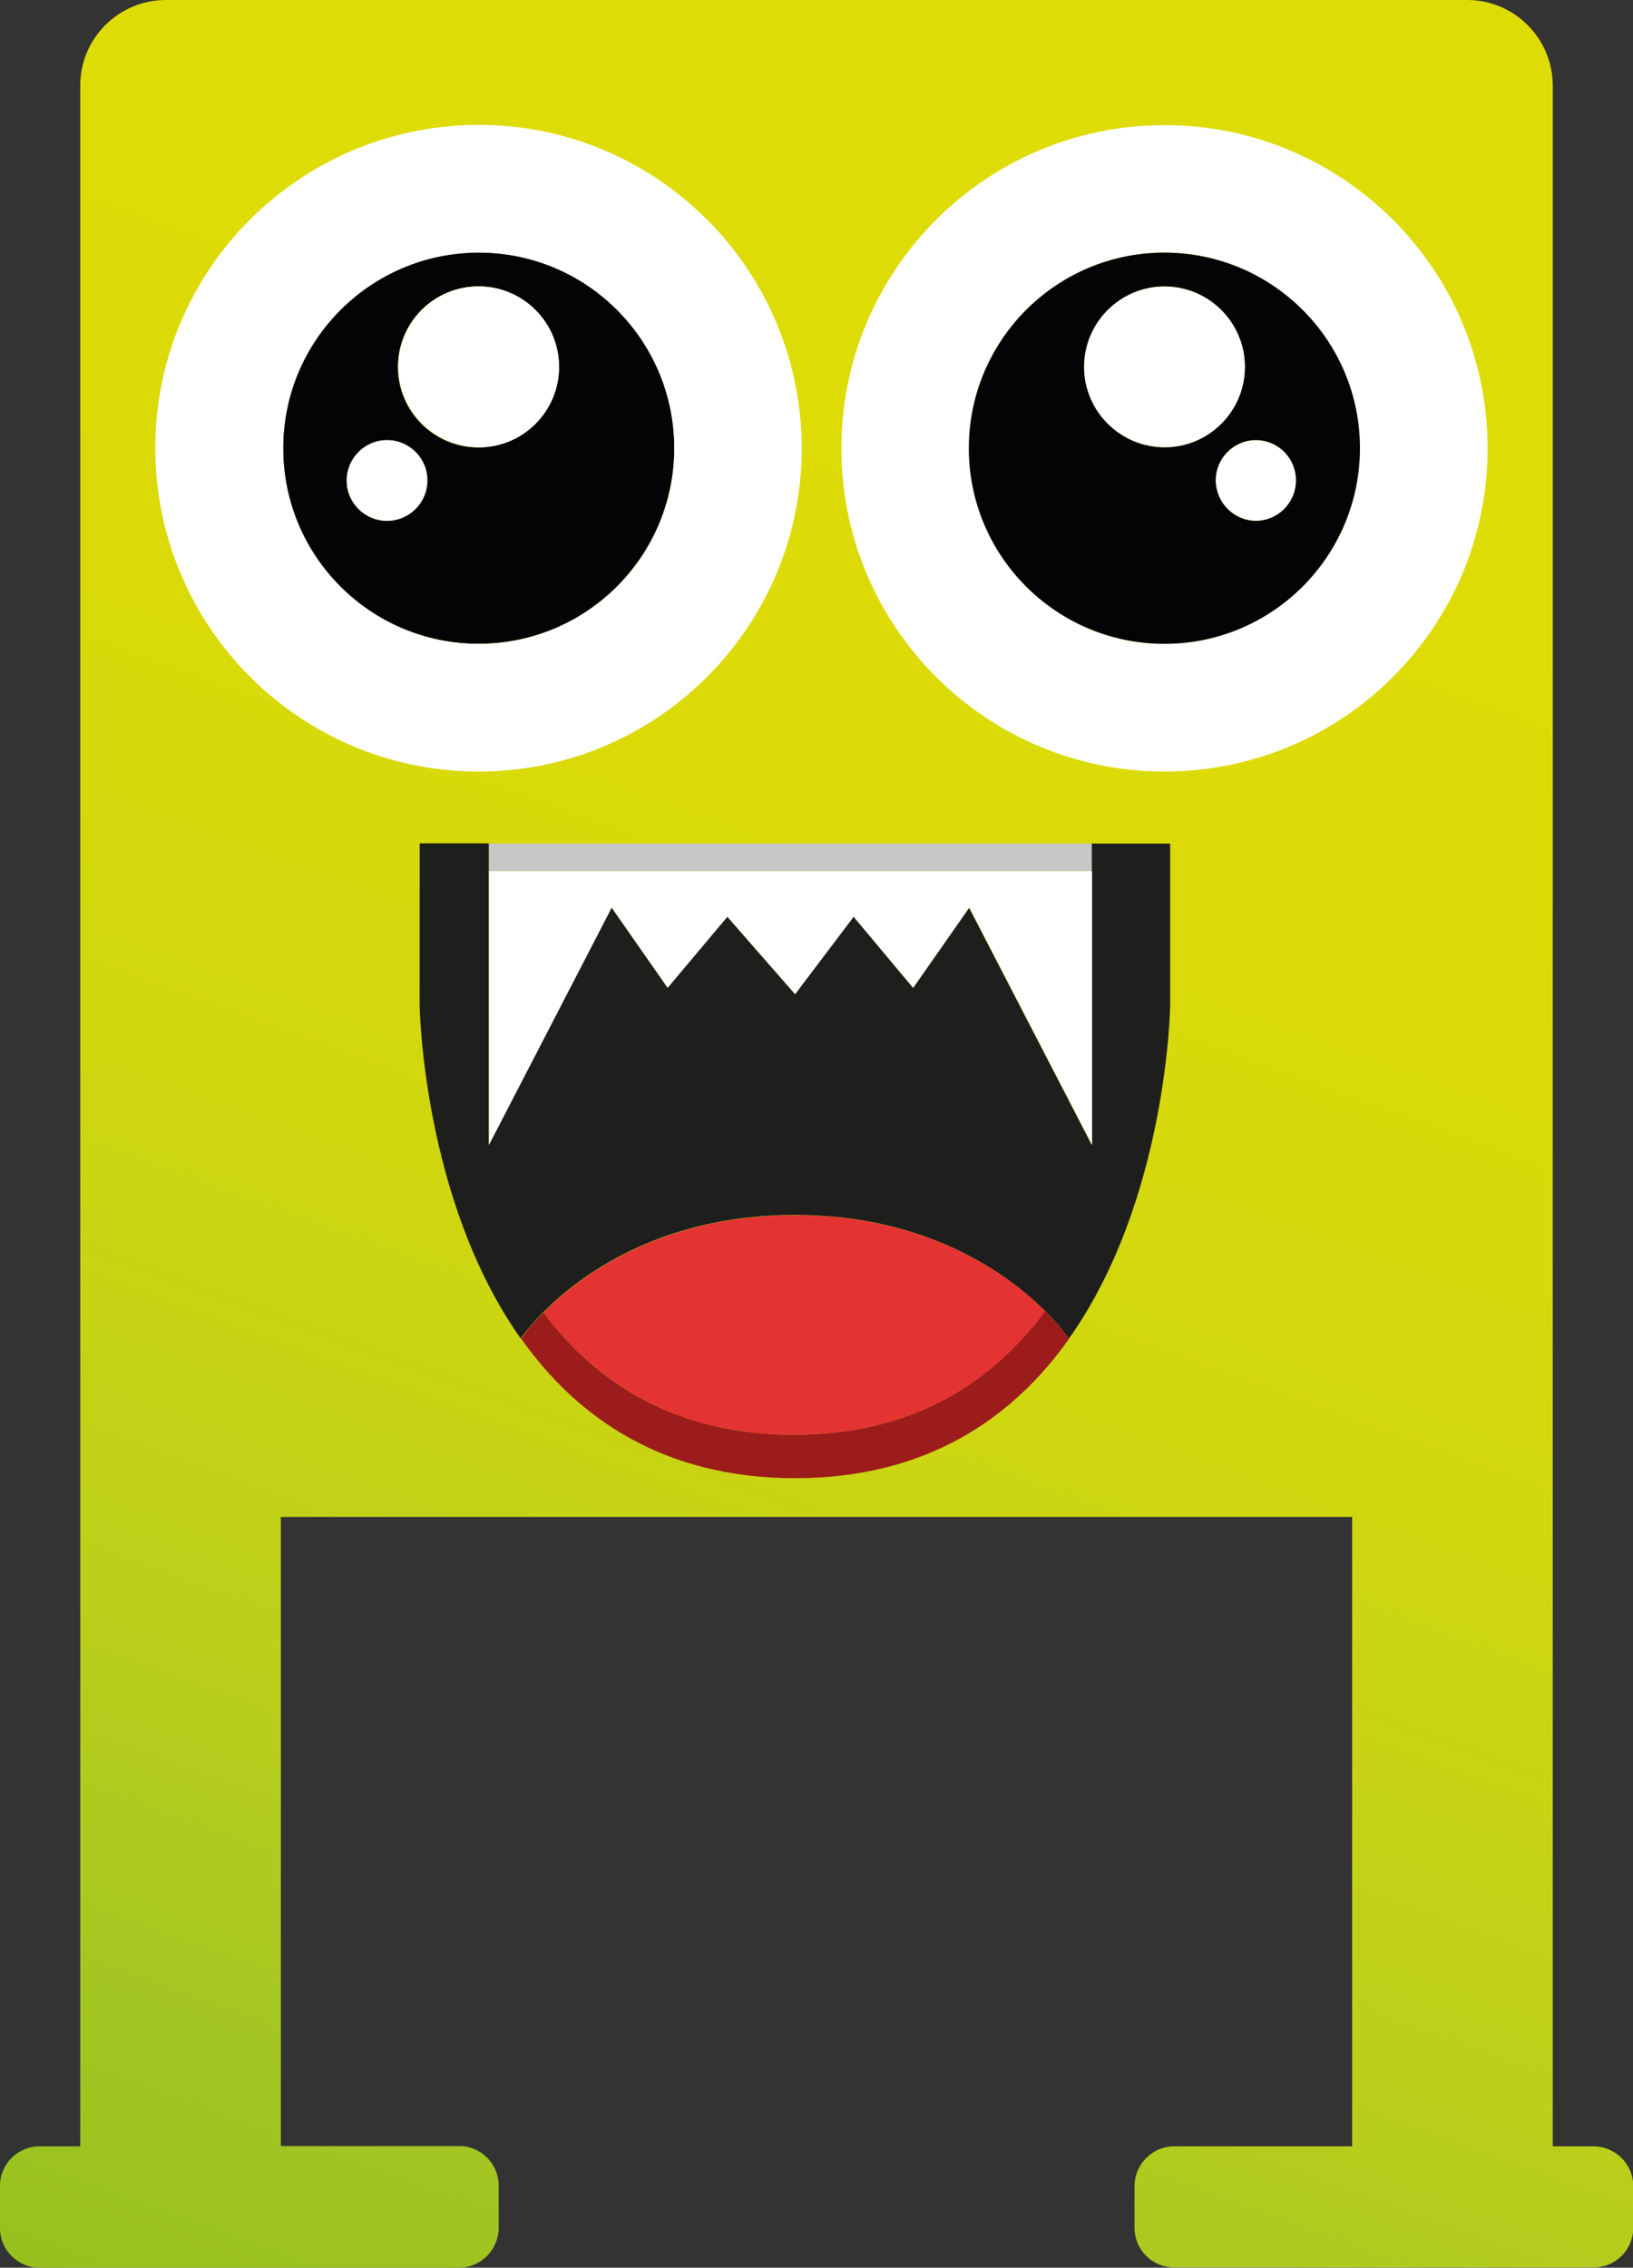 <?xml version="1.0" encoding="utf-8"?>
<!-- Generator: Adobe Illustrator 23.0.0, SVG Export Plug-In . SVG Version: 6.00 Build 0)  -->
<svg version="1.1" id="Happlemonster" xmlns="http://www.w3.org/2000/svg" xmlns:xlink="http://www.w3.org/1999/xlink" x="0px"
	 y="0px" viewBox="0 0 691.9 960.5" style="enable-background:new 0 0 691.9 960.5;" xml:space="preserve">
<rect x="0" y="0" width="691.9" height="960.5" fill="#333333" stroke="none"/>
<style type="text/css">
	.st0{fill:url(#body_1_);}
	.st1{fill:#030405;}
	.st2{fill:#FFFFFF;}
	.st3{fill:#C8C7C7;}
	.st4{fill:#1E1F1D;}
	.st5{fill:#9C1C1B;}
	.st6{fill:#E43333;}
</style>
<title>kidaha_10</title>
<linearGradient id="body_1_" gradientUnits="userSpaceOnUse" x1="170.36" y1="110.97" x2="550.908" y2="1156.522" gradientTransform="matrix(1 0 0 -1 0 1128.45)">
	<stop  offset="0" style="stop-color:#97C11E"/>
	<stop  offset="0.11" style="stop-color:#A4C622"/>
	<stop  offset="0.27" style="stop-color:#BED019"/>
	<stop  offset="0.45" style="stop-color:#D0D70F"/>
	<stop  offset="0.62" style="stop-color:#DADA08"/>
	<stop  offset="0.79" style="stop-color:#DEDC06"/>
</linearGradient>
<path id="body" class="st0" d="M675.1,909.1h-17.2V36.3c0-20-16.2-36.3-36.3-36.3l0,0H70.3C50.3,0,34,16.2,34,36.2c0,0,0,0,0,0.1
	v872.8H16.8c-9.3,0-16.8,7.5-16.8,16.7l0,0v17.9c0,9.3,7.5,16.8,16.8,16.8l0,0h177.7c9.2,0,16.7-7.5,16.8-16.8v-17.9
	c0-9.3-7.5-16.8-16.7-16.8l0,0H119V642.5h453.9v266.6h-75.4c-9.2,0-16.7,7.5-16.8,16.7l0,0v17.8c0,9.3,7.5,16.8,16.8,16.8l0,0h177.7
	c9.3,0,16.8-7.5,16.8-16.8v-17.9C691.9,916.6,684.4,909.1,675.1,909.1L675.1,909.1z"/>
<g id="left_eye">
	<path class="st1" d="M202.8,272.7c-45.8,0-82.9-37.1-82.9-82.9s37.1-82.9,82.9-82.9s82.9,37.1,82.9,82.9v0.1
		C285.6,235.7,248.5,272.7,202.8,272.7z M236.8,155.4c0-18.8-15.2-34.1-34.1-34.1c-18.8,0-34.1,15.2-34.1,34.1
		c0,18.8,15.2,34.1,34,34.1l0,0C221.6,189.4,236.8,174.2,236.8,155.4L236.8,155.4z M181,203.5c0-9.4-7.7-17-17.1-17s-17,7.7-17,17.1
		c0,9.4,7.7,17,17.1,17C173.4,220.5,181,212.9,181,203.5z"/>
	<path class="st2" d="M168.7,155.4c0-18.8,15.2-34.1,34.1-34.1c18.8,0,34.1,15.2,34.1,34.1c0,18.8-15.2,34.1-34,34.1l0,0
		C184,189.4,168.7,174.2,168.7,155.4z"/>
	<path class="st2" d="M164,186.4c9.4,0,17.1,7.6,17.1,17.1c0,9.4-7.6,17.1-17.1,17.1c-9.4,0-17.1-7.6-17.1-17.1v-0.1
		C147,194,154.6,186.4,164,186.4z"/>
	<path class="st2" d="M202.8,326.8c-75.6,0-136.9-61.3-137-136.9S127.1,53,202.7,52.9s136.9,61.3,137,136.9l0,0
		C339.7,265.5,278.4,326.8,202.8,326.8L202.8,326.8z M202.8,272.7c45.8,0,82.9-37.1,82.9-82.8c0-45.8-37.1-82.9-82.8-82.9
		S120,144.1,120,189.8v0.1C120,235.6,157,272.7,202.8,272.7z"/>
</g>
<g id="right_eye">
	<path class="st2" d="M576.2,189.9c0,45.8-37.2,82.8-82.9,82.8c-45.8,0-82.8-37.2-82.8-82.9s37.1-82.8,82.8-82.8
		S576.1,144,576.2,189.9C576.2,189.8,576.2,189.9,576.2,189.9z M356.5,189.9c0,75.6,61.3,136.9,136.9,136.9s136.9-61.3,136.9-136.9
		S569,53,493.4,53l0,0C417.8,53,356.5,114.3,356.5,189.9L356.5,189.9z"/>
	<path class="st2" d="M532.2,186.4c-9.4,0-17.1,7.6-17.2,17c0,9.4,7.6,17.1,17,17.2s17.1-7.6,17.2-17c0,0,0,0,0-0.1
		C549.2,194.1,541.6,186.5,532.2,186.4z"/>
	<path class="st2" d="M527.5,155.4c0-18.8-15.3-34.1-34.1-34.1c-18.8,0-34.1,15.3-34.1,34.1s15.3,34,34.1,34.1
		C512.2,189.5,527.5,174.2,527.5,155.4L527.5,155.4z"/>
	<path class="st1" d="M410.5,189.9c0,45.8,37.2,82.8,82.9,82.8c45.8,0,82.8-37.2,82.8-82.9S539.1,107,493.3,107
		C447.6,107,410.5,144.1,410.5,189.9C410.5,189.9,410.5,189.9,410.5,189.9z M459.3,155.4c0-18.8,15.3-34.1,34.1-34.1
		s34.1,15.3,34.1,34.1s-15.3,34.1-34.1,34.1l0,0C474.6,189.4,459.3,174.2,459.3,155.4L459.3,155.4L459.3,155.4z M515.1,203.5
		c0-9.4,7.6-17.1,17-17.1s17,7.6,17,17.1c0,9.4-7.6,17.1-17,17.1l0,0C522.8,220.6,515.2,212.9,515.1,203.5z"/>
</g>
<g id="mouth">
	<polygon class="st3" points="462.7,357.3 462.7,369 207.2,369 207.2,357.3 336.9,357.3 	"/>
	<path class="st4" d="M386.9,418.4l23.7-33.9l52,100.5V357.3h33.2v68.4c0,0-1,82.2-42.9,141.3c-3-4.2-6.4-8.1-10.1-11.7
		c-15.5-15.4-49.6-40.7-106-40.7c-57.1,0-91.3,25.8-106.6,41.2c-3.5,3.4-6.7,7.2-9.6,11.1c-41.8-59.1-42.8-141.3-42.8-141.3v-68.4
		h29.3v127.7l52-100.5l23.7,33.9l25.3-30.1l28.7,32.8l24.8-32.8L386.9,418.4z"/>
	<path class="st5" d="M230.3,555.9c22,29.4,55.5,51.8,106.1,51.8c50.9,0,84.4-22.7,106.4-52.4l0,0c3.7,3.6,7.1,7.5,10.2,11.7
		c-23.5,33.2-59.9,59.1-116.1,59.1s-92.6-25.9-116.1-59.1C223.6,563,226.8,559.3,230.3,555.9z"/>
	<polygon class="st2" points="259.2,384.4 207.2,484.9 207.2,369 462.7,369 462.7,484.9 410.7,384.4 386.9,418.4 361.7,388.3 
		336.9,421.1 308.2,388.3 282.9,418.4 	"/>
	<path class="st6" d="M336.4,607.7c-50.7,0-84.1-22.5-106.1-51.8c15.3-15.4,49.5-41.2,106.6-41.2c56.4,0,90.5,25.2,106,40.7l0,0
		C420.8,585,387.3,607.7,336.4,607.7z"/>
</g>
</svg>
